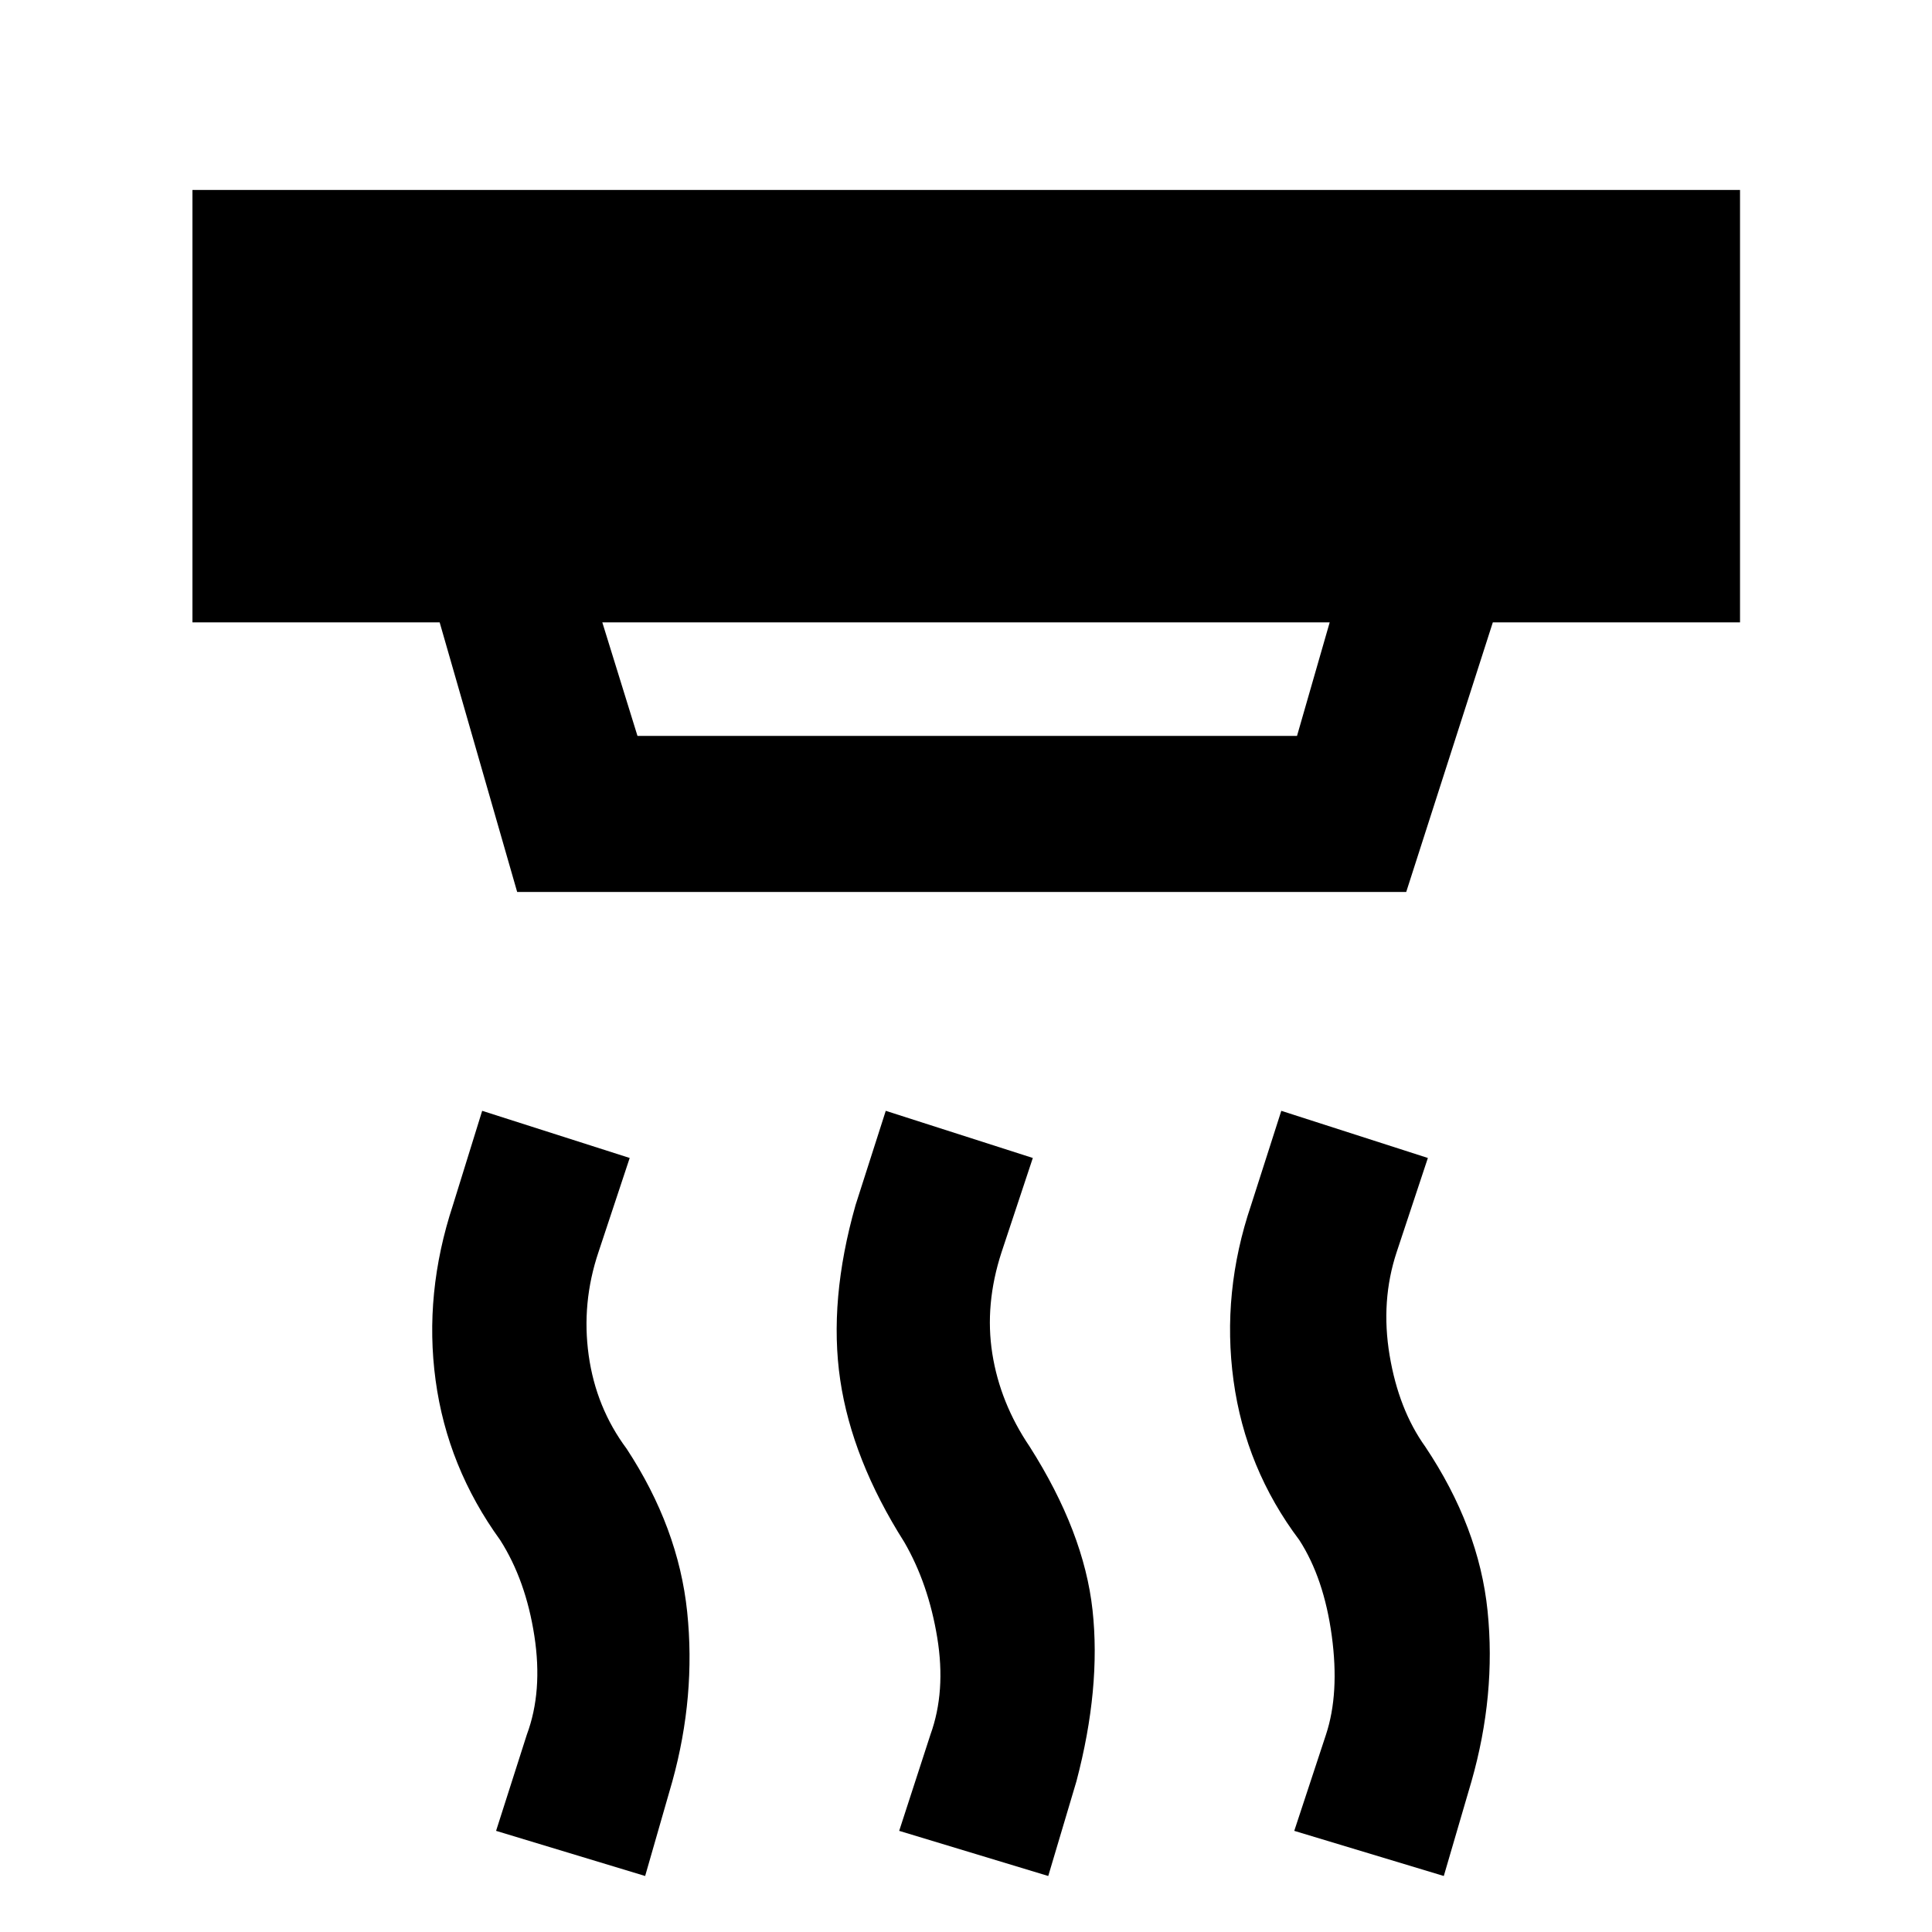 <svg xmlns="http://www.w3.org/2000/svg" height="48" viewBox="0 -960 960 960" width="48"><path d="M520.87-27.83 446.8-50.26l15.53-47.81q7.76-21.47 3.38-48.21-4.38-26.74-16.38-47.46-25.96-40.96-31.82-80.51-5.86-39.55 7.62-86.99l15-46.8 73.07 23.43-15.53 46.81q-8.47 25.95-4.59 50.45 3.88 24.5 18.59 46.22 26.96 42.43 31.2 81.13 4.24 38.7-8 85.13l-14 47.04Zm-200.3 0L246.5-50.26l15.28-47.81q8-21.47 3.74-49.09-4.26-27.62-16.98-47.58-26.24-36.24-32.09-79.39-5.86-43.15 8.62-87.11l14.52-46.8 73.3 23.43-15.52 46.81q-8.48 25.23-4.86 51.21t18.86 46.46q25.72 39.2 30.08 81.01 4.35 41.82-7.36 84.25l-13.52 47.04Zm396.84 0-74.3-22.43 15.76-47.81q6.76-20.47 2.88-49.09-3.88-28.62-16.12-47.58-26.72-35.48-32.7-79.27-5.97-43.79 8.74-87.23l15-46.8 72.83 23.43-15.52 46.81q-8 24.23-3.5 51.21t17.74 45.46q26.71 39.96 30.95 81.63 4.24 41.67-8 84.63l-13.76 47.04ZM299.28-650.76l17.48 56.43h327.72l16.24-56.43H299.28Zm-42.3 133.98-38.52-133.98H95.63v-214.85h768.98v214.85H741.78l-43.04 133.98H256.98Z"/></svg>